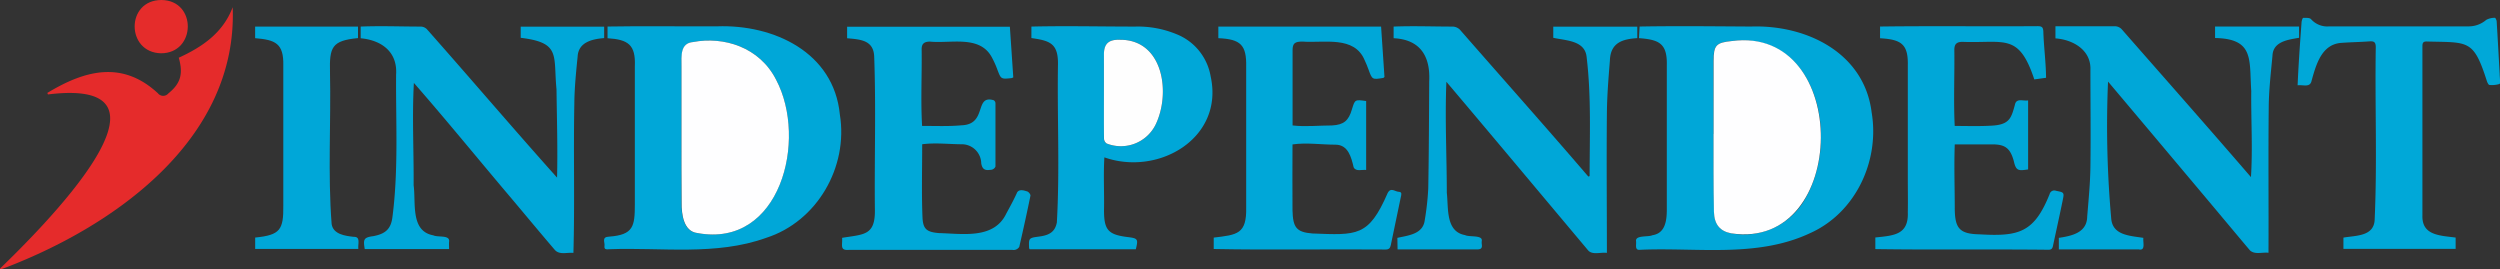 <svg id="Layer_1" data-name="Layer 1" xmlns="http://www.w3.org/2000/svg" viewBox="0 0 599.09 64.58"><rect x="0" y="0" width="599.09" height="64.58" fill="#333333" stroke="none"/><defs><style>.cls-1{fill:#00a7d8;}.cls-2{fill:#00a8d8;}.cls-3{fill:#e52b2b;}.cls-4{fill:#e52c2b;}.cls-5{fill:#fefeff;}.cls-6{fill:#fefefe;}</style></defs><path class="cls-1" d="M392.76,9.14c.05-1,.1-1.86.15-2.78,8.91-.16,17.79-.05,26.7,0,13.27-.46,27.17,6.29,28.91,20.62,1.94,11.57-3.83,24-14.73,28.88-12.74,6-27.18,3.38-40.79,4-1.33.15-.83-1.21-.94-2.05-.23-1.52,2.93-.95,3.94-1.45,3.09-.46,3.42-3.55,3.43-6.13q0-17.34,0-34.69C399.53,10.37,397.53,9.5,392.76,9.14Zm17.88,22.94h0c0,6.22,0,12.45.1,18.67.08,3.07,1.48,4.67,4.15,5.17a16.82,16.82,0,0,0,17.87-8.6C441,32.87,435.22,7.42,415,9.83c-3.78.37-4.36,1-4.39,4.78C410.61,20.43,410.64,26.25,410.64,32.08Z"/><path class="cls-1" d="M145.59,9.16V6.36c8.75-.16,17.49,0,26.23-.05,13.64-.5,28,6.26,29.44,21.13C203.31,40,195.84,53.07,183.59,57c-12,4.32-25,2.26-37.45,2.72-.57,0-1.46.26-1.28-.82.13-.8-.77-2.12,1.07-2.19,5.9-.43,6.2-2.48,6.2-7.83q0-16.52,0-33C152.35,10.75,150.57,9.47,145.59,9.16Zm17.72,22.52c0,5.62,0,11.25,0,16.87-.05,2.83.48,6.9,3.74,7.29C187,59.56,193.56,33.48,186,19.14c-4-7.91-12.6-10.45-19.86-9.07-3.18.25-2.78,3.35-2.81,5.81Z"/><path class="cls-1" d="M513.63,57c-.15,1.08.61,3.17-1.14,2.76H493.37V57c3.2-.48,6.75-1.26,6.8-5.12.33-4,.72-8,.77-11.92.1-7.74,0-15.48,0-23.21.2-4.74-4.15-7.25-8.38-7.55V6.29c4.78,0,9.56,0,14.34,0a2.31,2.31,0,0,1,1.51.69c10.36,11.82,20.75,23.57,31,35.46.44-6.88,0-13.76.07-20.65-.5-7.45.78-12.5-8.67-12.68V6.36h20.13v2.7c-2.67.45-6.22.9-6.37,4.25-.38,4.08-.86,8.17-.9,12.26-.13,11.68,0,23.34-.06,35-1.56-.17-3.26.51-4.44-.57-3.73-4.42-7.42-8.86-11.14-13.28-7.65-9.09-15.19-18.08-22.87-27.17a248.89,248.89,0,0,0,.76,32.77C506.21,56.39,510.36,56.49,513.63,57Z"/><path class="cls-1" d="M86.43,9.17V6.37c4.81-.2,9.61,0,14.41,0a2.16,2.16,0,0,1,1.43.6c10.49,11.83,20.67,23.81,31.22,35.59.18-7.1-.05-14-.13-21.12-.8-8.2,1.11-11.21-8.58-12.38V6.39h20V9.13c-2.94.23-6.17,1-6.36,4.43-.38,3.76-.76,7.54-.79,11.31-.23,11.91.12,23.83-.22,35.73-1.59-.15-3.42.57-4.53-.8-3.43-4-6.83-8.11-10.25-12.17C114.8,38.4,107.17,29,99.18,19.87c-.45,8.12,0,16.36-.06,24.52.58,4.15-.83,11,4.7,12,1.1.55,4.08-.17,3.8,1.55-.05.55,0,1.1,0,1.74H87.4c-.34-2.2-.36-2.78,2-3.08,3-.55,4.33-1.75,4.66-4.73,1.45-11.3.77-22.69.86-34C95.28,12.43,91.45,9.64,86.43,9.17Z"/><path class="cls-1" d="M334.86,57c2.75-.6,6.14-.92,6.56-4.23a64.77,64.77,0,0,0,.84-7.59c.16-8.57.18-17.15.23-25.72.3-6-2.17-10-8.53-10.3V6.37c4.72-.19,9.47,0,14.2,0a2.57,2.57,0,0,1,1.7.76c10.25,11.73,20.63,23.37,30.76,35.18l.31-.11c0-9.48.42-19-.71-28.45-.35-4.06-4.88-4-8-4.69V6.39h20.13V9.14c-3.43.22-6.42,1-6.56,5.36-.34,4.21-.68,8.42-.72,12.64-.11,11.17,0,22.28,0,33.46-1.48-.21-3.4.56-4.46-.56-11.42-13.59-22.45-26.8-34-40.44-.37,8.88.09,17.72.1,26.61.42,3.64-.33,9.29,4.38,10.13,1,.52,4.23-.08,4,1.37a3.37,3.37,0,0,0,0,.84c.15.94-.21,1.23-1.18,1.22-6.31,0-12.62,0-19,0Z"/><path class="cls-1" d="M247.16,9.12V6.37c8.28-.2,16.57,0,24.85,0a24.2,24.2,0,0,1,9.84,1.79,13.28,13.28,0,0,1,8.26,10.11c3.28,14.85-12.52,24-25.46,19.44-.26,4.22,0,8.44-.09,12.66,0,4.78,1,5.87,5.75,6.45,2.36.29,2.48.48,1.87,2.92H246.76c-.08-.15-.14-.21-.15-.28-.1-2.44-.09-2.44,2.46-2.78s3.77-1.23,4.19-3.36c.72-12.62.06-25.36.27-38C253.57,10.36,251.54,9.75,247.16,9.12Zm17.38,13.62c0,3.5,0,7,0,10.52a1.47,1.47,0,0,0,.65,1.13A9.27,9.27,0,0,0,276.86,30c3.77-7.56,2-20.46-8.4-20.48-2.71-.1-3.9.87-3.91,3.52C264.53,16.28,264.54,19.51,264.54,22.74Z"/><path class="cls-2" d="M203,9.17V6.4h39c.27,4,.55,8.09.82,12.14a2,2,0,0,1-.42.18c-2.56.27-2.53.26-3.44-2.16a21.47,21.47,0,0,0-1.34-2.93c-2.91-5.25-9.81-3.16-14.76-3.66-1.43,0-2,.55-2,1.81.09,6.12-.25,12.31.11,18.39,3.16,0,6.37.14,9.53-.15,6.13-.25,2.94-7.39,7.63-6a.88.88,0,0,1,.42.7q0,7.61,0,15.2a1.31,1.31,0,0,1-1.24.78c-1.24.19-1.93-.12-2.17-1.56a4.66,4.66,0,0,0-4.5-4.57c-3.2,0-6.49-.42-9.65,0,0,5.87-.16,11.68.07,17.49.12,2.84,1,3.57,4,3.8,5.65.14,13.15,1.51,16.09-4.7.86-1.57,1.72-3.15,2.47-4.78.43-1.22,1.77-.75,2.64-.47.32.19.73.7.67,1q-1.26,6.15-2.68,12.25a1.6,1.6,0,0,1-1.72.71h-39c-2.4.24-1.59-1.13-1.73-2.88,5.31-.86,8-.53,7.85-6.9-.12-12.16.28-24.35-.16-36.5C209.35,9.66,206.31,9.45,203,9.17Z"/><path class="cls-1" d="M290.85,59.67V56.94c5.63-.68,7.93-.82,7.78-7.27q0-16.81,0-33.62c.12-5.3-1.33-6.67-6.67-6.9V6.38h39c.27,4.07.54,8.14.81,12.07-.2.17-.23.22-.26.22-2.69.44-2.68.44-3.6-2.1-.25-.71-.55-1.41-.87-2.1-2.46-6-9.76-4.11-14.95-4.51-1.79,0-2.33.43-2.34,2,0,6,0,12,0,18.1,3.07.36,6.32,0,9.44,0,2.82-.14,4-1.15,4.78-3.85.72-2.38.72-2.38,3.41-2V40.73c-1-.13-2.48.46-3-.65-.57-2.42-1.31-5.37-4.3-5.41-3.43,0-7-.55-10.35-.06,0,5.26-.05,10.53,0,15.78.1,4.13.93,5.25,4.78,5.56,10.69.4,13.46.81,18-9.64.75-1.54,1.8-.37,2.69-.35s.58.81.48,1.3c-.78,3.82-1.6,7.63-2.39,11.46-.15.71-.42,1.07-1.25,1.07C318.37,59.67,304.59,59.94,290.85,59.67Z"/><path class="cls-1" d="M449.4,59.69V56.91c4.46-.47,8-.63,7.78-6.07.05-2.67,0-5.34,0-8q0-13.57,0-27.16c.11-5.05-1.5-6.23-6.65-6.51V6.36c12.59-.17,25.16,0,37.75-.09,1.05,0,1.33.27,1.38,1.32.11,3.71.62,7.33.65,11.05l-2.82.39c-3.7-11.22-7.12-8.62-17.21-9-1.42,0-1.94.57-1.95,1.88.08,6.08-.21,12.23.09,18.27,2.78,0,5.62.1,8.42-.05,4.7-.14,5.11-1.76,6-5,.33-1.71,1.91-.87,3.17-1.07V40.6c-2.31.35-2.9.39-3.43-2-.83-3-2-4-5.1-4s-6,0-9.05,0c-.19,5.14,0,10.32,0,15.47.05,4.79,1.26,6,6.05,6.09,9.4.55,13-.49,16.68-9.63a1.15,1.15,0,0,1,1.54-.81c1.93.39,2,.38,1.59,2.32-.74,3.63-1.55,7.24-2.32,10.87-.13.62-.35.94-1.09.94C477,59.69,463.19,59.9,449.4,59.69Z"/><path class="cls-3" d="M0,64.37c9.28-9,46.92-46.1,11.5-41.74l-.16-.36c9.1-5.51,18-7.78,26.49.07a1.61,1.61,0,0,0,2.51.05c2.92-2.36,3.61-4.61,2.5-8.56,5.62-2.58,10.58-5.92,12.92-12.1C57,33.63,27,54.56.15,64.58Z"/><path class="cls-2" d="M588.46,56.93v2.71H561.57v-2.7c3-.53,7.25-.26,7.48-4.22.63-13.77.05-27.59.27-41.38,0-1.19-.35-1.51-1.48-1.43-2.19.17-4.39.19-6.57.35-4.88.22-6.21,5.11-7.31,9-.34,1.84-2,1-3.37,1.18.22-5.07.57-10,.94-15,0-.41.25-1.15.41-1.16.63,0,1.55-.06,1.87.32a5.22,5.22,0,0,0,4.38,1.72q16.72,0,33.46,0a6.44,6.44,0,0,0,4.15-1.56,4.22,4.22,0,0,1,2.09-.49c.1,0,.38.53.4.83.26,4.17.48,8.35.72,12.53,0,.63.2,2.25,0,2.48a6.27,6.27,0,0,1-2.45.25c-.22,0-.47-.54-.6-.88-3.22-10.1-4.41-9.27-14.33-9.53-.94-.06-1.14.32-1.13,1.17,0,4.59,0,9.18,0,13.76,0,8.9,0,17.79,0,26.69C580.31,56.43,584.65,56.43,588.46,56.93Z"/><path class="cls-1" d="M61.15,59.66V56.93c6-.62,6.81-1.82,6.74-7.75q0-16.76,0-33.51C68,10.41,66,9.54,61.14,9.15V6.38H85.79V9.13c-6.3.6-6.86,2.17-6.71,8.2.26,12.1-.54,24.29.39,36.35.37,2.46,3.2,2.84,5.24,3.07,1.82-.07,1,1.71,1.16,2.91Z"/><path class="cls-4" d="M38.7,0c8.52.1,8.33,12.76-.12,12.77C30.17,12.58,30.12,0,38.7,0Z"/><path class="cls-5" d="M410.64,32.08c0-5.83,0-11.65,0-17.47,0-3.79.61-4.41,4.39-4.78,28.72-3.79,28.17,50.34-.16,46.09-2.67-.5-4.07-2.1-4.15-5.17-.14-6.22-.09-12.45-.1-18.67Z"/><path class="cls-5" d="M163.31,31.68V15.88c0-2.45-.37-5.56,2.81-5.81C173.38,8.69,182,11.23,186,19.14c7.58,14.34,1,40.42-18.91,36.7-3.26-.4-3.79-4.46-3.74-7.29C163.3,42.93,163.31,37.3,163.31,31.68Z"/><path class="cls-6" d="M264.54,22.74c0-3.23,0-6.46,0-9.69,0-2.65,1.2-3.62,3.91-3.52,10.39,0,12.17,12.92,8.4,20.48a9.27,9.27,0,0,1-11.64,4.38,1.47,1.47,0,0,1-.65-1.13C264.52,29.75,264.54,26.24,264.54,22.74Z"/></svg>